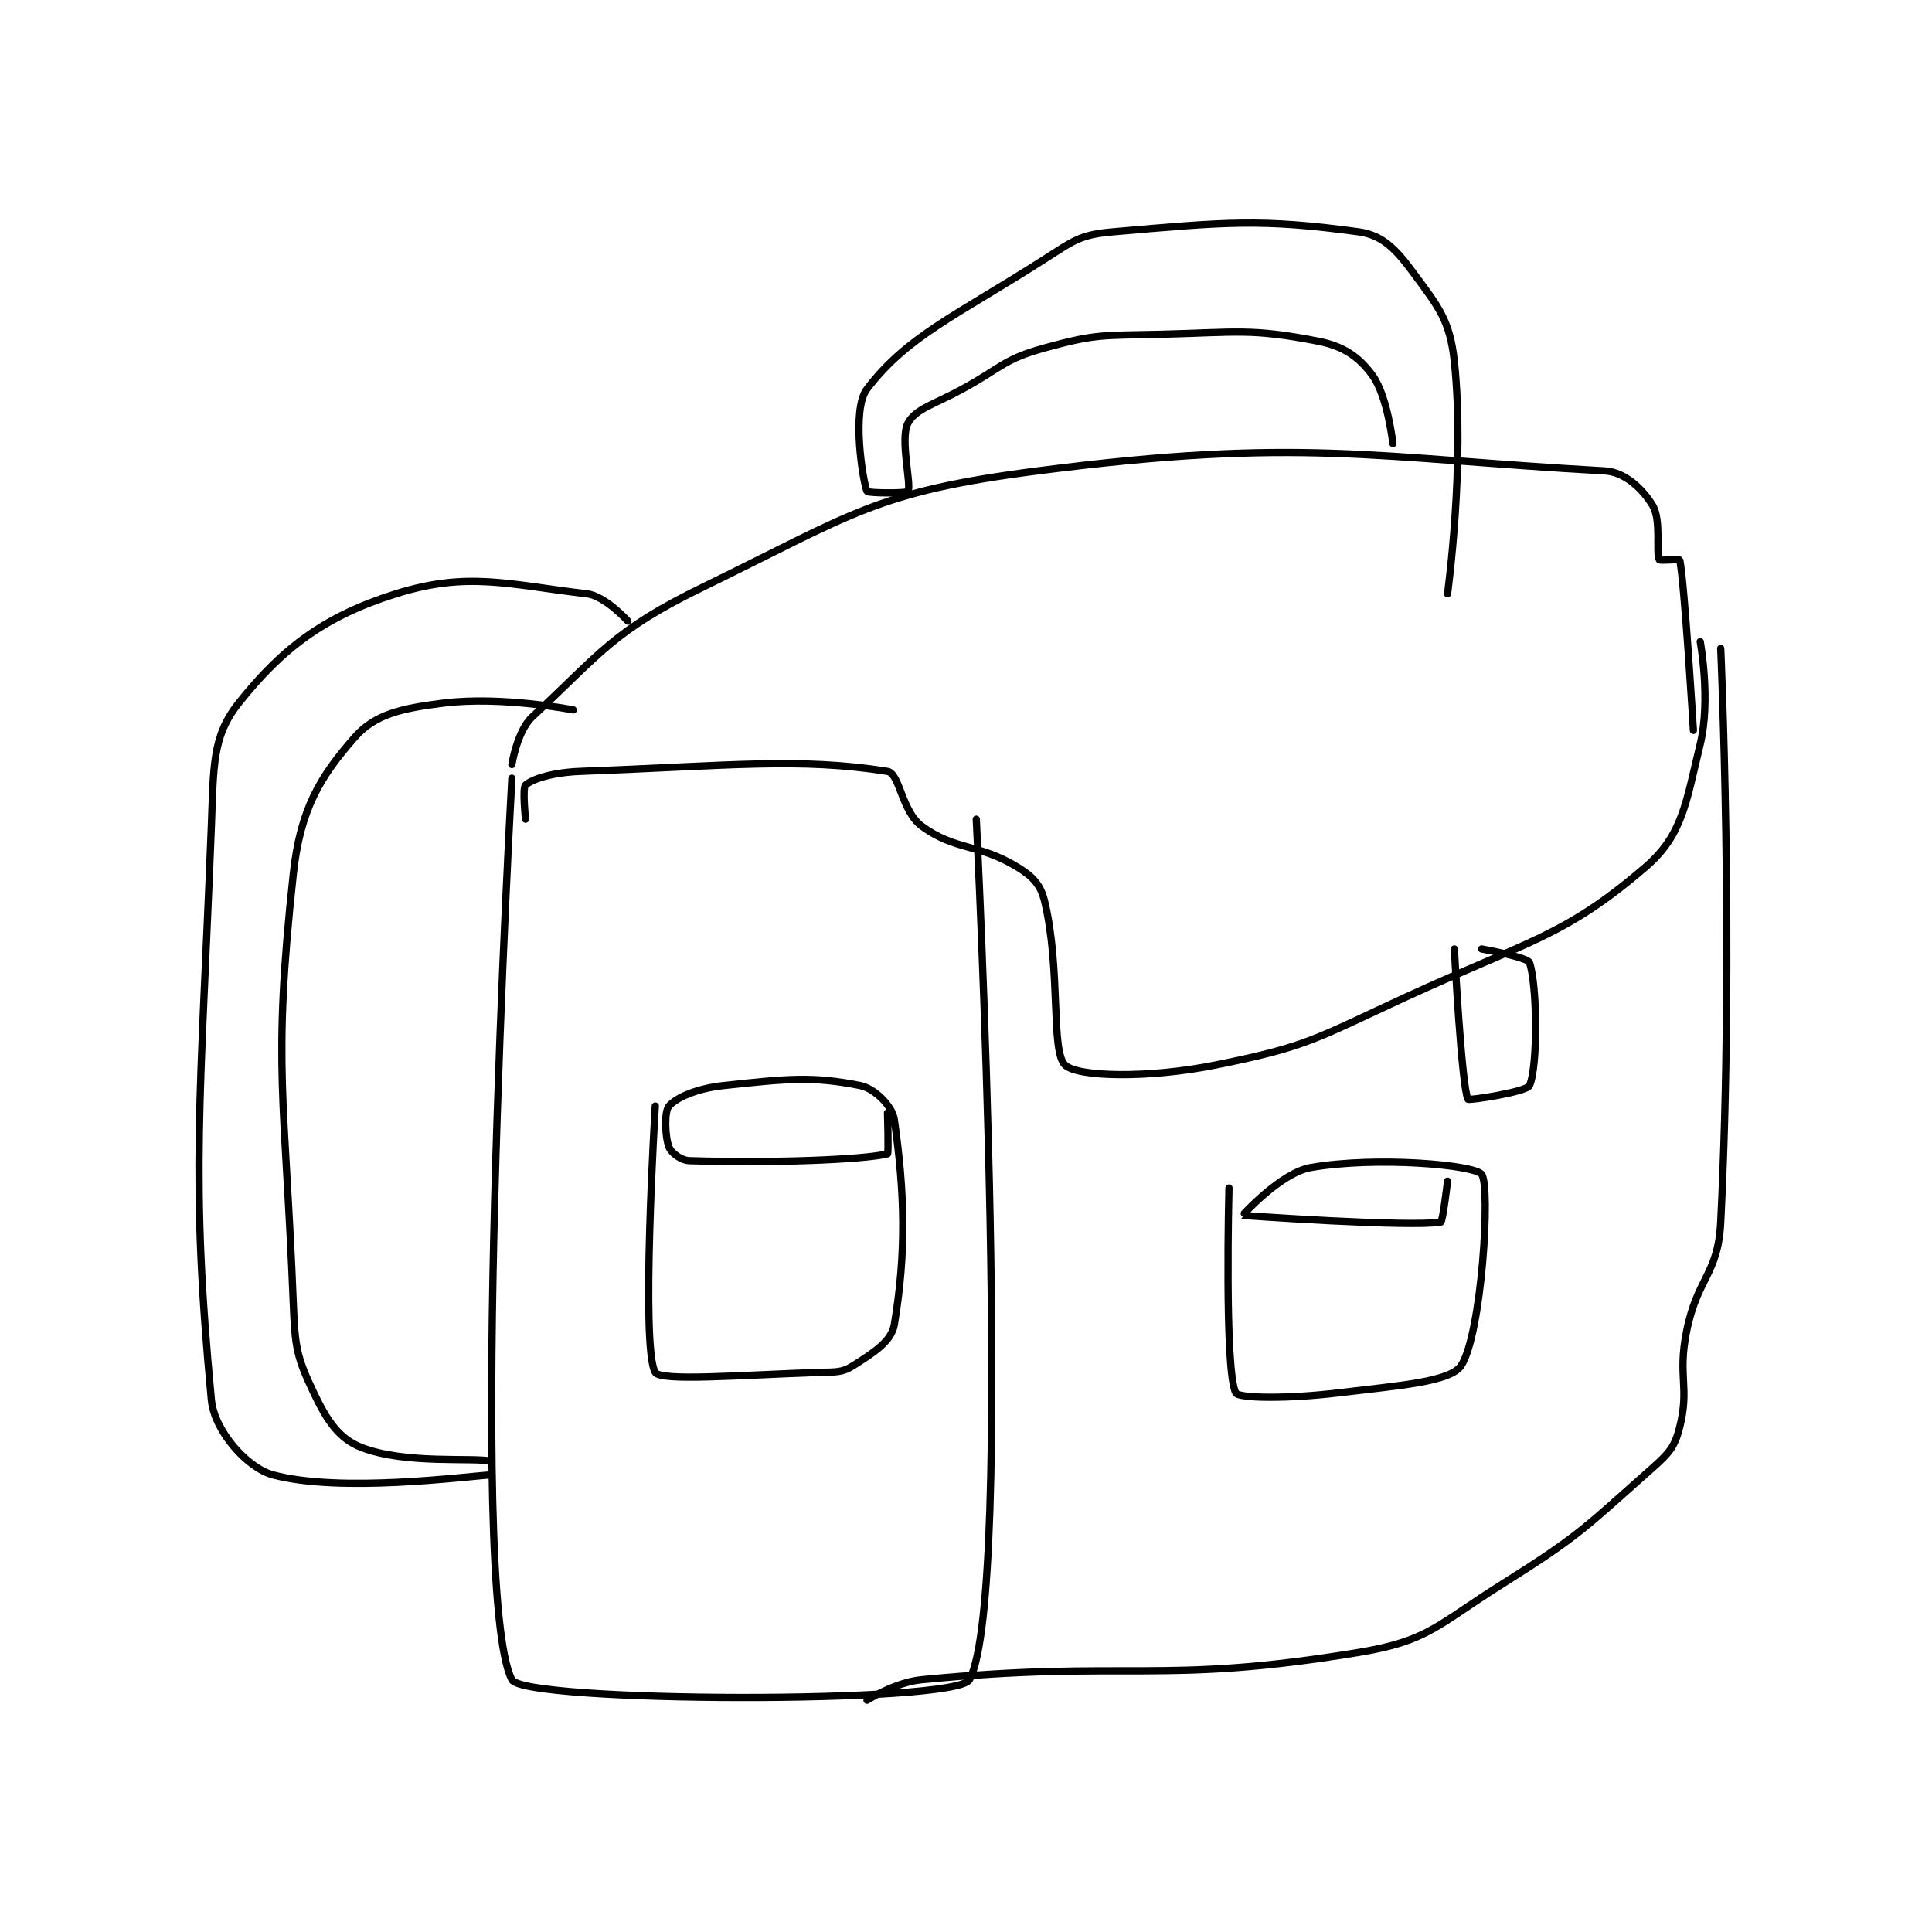 <?xml version="1.0" encoding="utf-8"?>
<!DOCTYPE svg PUBLIC "-//W3C//DTD SVG 1.1//EN" "http://www.w3.org/Graphics/SVG/1.1/DTD/svg11.dtd">
<svg viewBox="0 0 800 800" preserveAspectRatio="xMinYMin meet" xmlns="http://www.w3.org/2000/svg" version="1.1">
<g fill="none" stroke="black" stroke-linecap="round" stroke-linejoin="round" stroke-width="1.061">
<g transform="translate(87.52,96.004) scale(2.828) translate(-158,-126.417)">
<path id="0" d="M202 206.417 C202 206.417 195.341 325.297 202 338.417 C203.716 341.797 267.081 341.973 269 338.417 C275.716 325.972 270 212.417 270 212.417 "/>
<path id="1" d="M254 341.417 C254 341.417 258.07 338.799 262 338.417 C292.518 335.45 296.752 339.234 326 334.417 C336.244 332.729 337.438 330.421 347 324.417 C358.453 317.225 359.147 316.133 369 307.417 C371.476 305.226 372.281 304.295 373 301.417 C374.465 295.558 372.671 294.063 374 287.417 C375.591 279.46 378.613 279.157 379 271.417 C381 231.407 379 187.417 379 187.417 "/>
<path id="2" d="M204 212.417 C204 212.417 203.522 207.835 204 207.417 C205.066 206.484 208.088 205.564 212 205.417 C233.802 204.594 244.161 203.363 257 205.417 C258.792 205.703 259.073 211.26 262 213.417 C266.95 217.064 270.306 215.937 276 219.417 C278.274 220.806 279.416 221.999 280 224.417 C282.419 234.437 280.86 246.362 283 248.417 C284.808 250.153 295.03 250.411 305 248.417 C318.595 245.698 319.708 244.535 333 238.417 C350.835 230.207 356.145 229.618 368 219.417 C373.423 214.75 373.91 210.039 376 201.417 C377.572 194.93 376 186.417 376 186.417 "/>
<path id="3" d="M202 204.417 C202 204.417 202.771 199.487 205 197.417 C215.007 188.125 216.832 184.823 230 178.417 C252.023 167.703 255.195 164.482 279 161.417 C317.599 156.446 327.975 159.526 362 161.417 C364.983 161.582 367.538 164.042 369 166.417 C370.353 168.615 369.463 173.343 370 174.417 C370.095 174.606 372.983 174.333 373 174.417 C373.712 177.976 375 199.417 375 199.417 "/>
<path id="4" d="M219 183.417 C219 183.417 215.678 179.732 213 179.417 C201.413 178.054 195.565 176.102 185 179.417 C174.428 182.733 168.283 187.505 162 195.417 C158.117 200.306 158.347 204.567 158 213.417 C156.394 254.359 154.898 264.668 158 297.417 C158.438 302.038 163.283 307.419 167 308.417 C176.953 311.087 195.016 308.666 199 308.417 C199.016 308.416 199.061 306.43 199 306.417 C196.163 305.82 186.47 306.905 180 304.417 C176.702 303.148 174.946 300.504 173 296.417 C170.522 291.213 170.252 289.799 170 283.417 C168.79 252.766 166.915 248.869 170 220.417 C171.027 210.944 173.937 206.171 179 200.417 C181.981 197.029 185.862 196.184 192 195.417 C200.503 194.354 211 196.417 211 196.417 "/>
<path id="5" d="M331 157.417 C331 157.417 330.231 150.458 328 147.417 C326.013 144.708 323.779 143.148 320 142.417 C310.226 140.525 308.333 141.133 297 141.417 C288.59 141.627 287.678 141.299 280 143.417 C274.027 145.064 273.847 146.201 268 149.417 C263.892 151.676 261.126 152.306 260 154.417 C258.785 156.695 260.551 163.498 260 164.417 C259.801 164.748 254.103 164.675 254 164.417 C253.353 162.8 251.713 152.408 254 149.417 C259.929 141.663 266.878 138.8 280 130.417 C284.32 127.657 285.226 126.832 290 126.417 C306.61 124.972 311.686 124.465 326 126.417 C329.506 126.895 331.49 129.011 334 132.417 C337.676 137.405 339.356 139.362 340 145.417 C341.601 160.464 339 179.417 339 179.417 "/>
<path id="6" d="M307 266.417 C307 266.417 306.308 293.244 308 296.417 C308.443 297.248 315.784 297.291 323 296.417 C331.893 295.339 339.421 294.823 341 292.417 C343.993 287.856 345.349 266.194 344 264.417 C342.953 263.037 328.721 261.75 319 263.417 C314.615 264.168 308.97 270.404 309 270.417 C309.126 270.47 333.52 272.163 338 271.417 C338.311 271.365 339 265.417 339 265.417 "/>
<path id="7" d="M223 254.417 C223 254.417 220.824 289.881 223 293.417 C223.824 294.756 235.246 293.822 247 293.417 C249.466 293.332 250.317 293.488 252 292.417 C254.932 290.551 257.587 288.898 258 286.417 C259.772 275.784 259.53 267.126 258 256.417 C257.709 254.377 255.102 251.837 253 251.417 C245.995 250.016 242.267 250.424 233 251.417 C229.144 251.83 226.146 253.128 225 254.417 C224.32 255.181 224.404 258.827 225 260.417 C225.31 261.244 226.744 262.377 228 262.417 C239.883 262.788 253.304 262.309 257 261.417 C257.183 261.373 257 255.417 257 255.417 "/>
<path id="8" d="M340 231.417 C340 231.417 341.072 251.73 342 253.417 C342.118 253.632 350.581 252.348 351 251.417 C352.247 248.646 352.14 236.674 351 233.417 C350.718 232.612 344 231.417 344 231.417 "/>
</g>
</g>
</svg>
